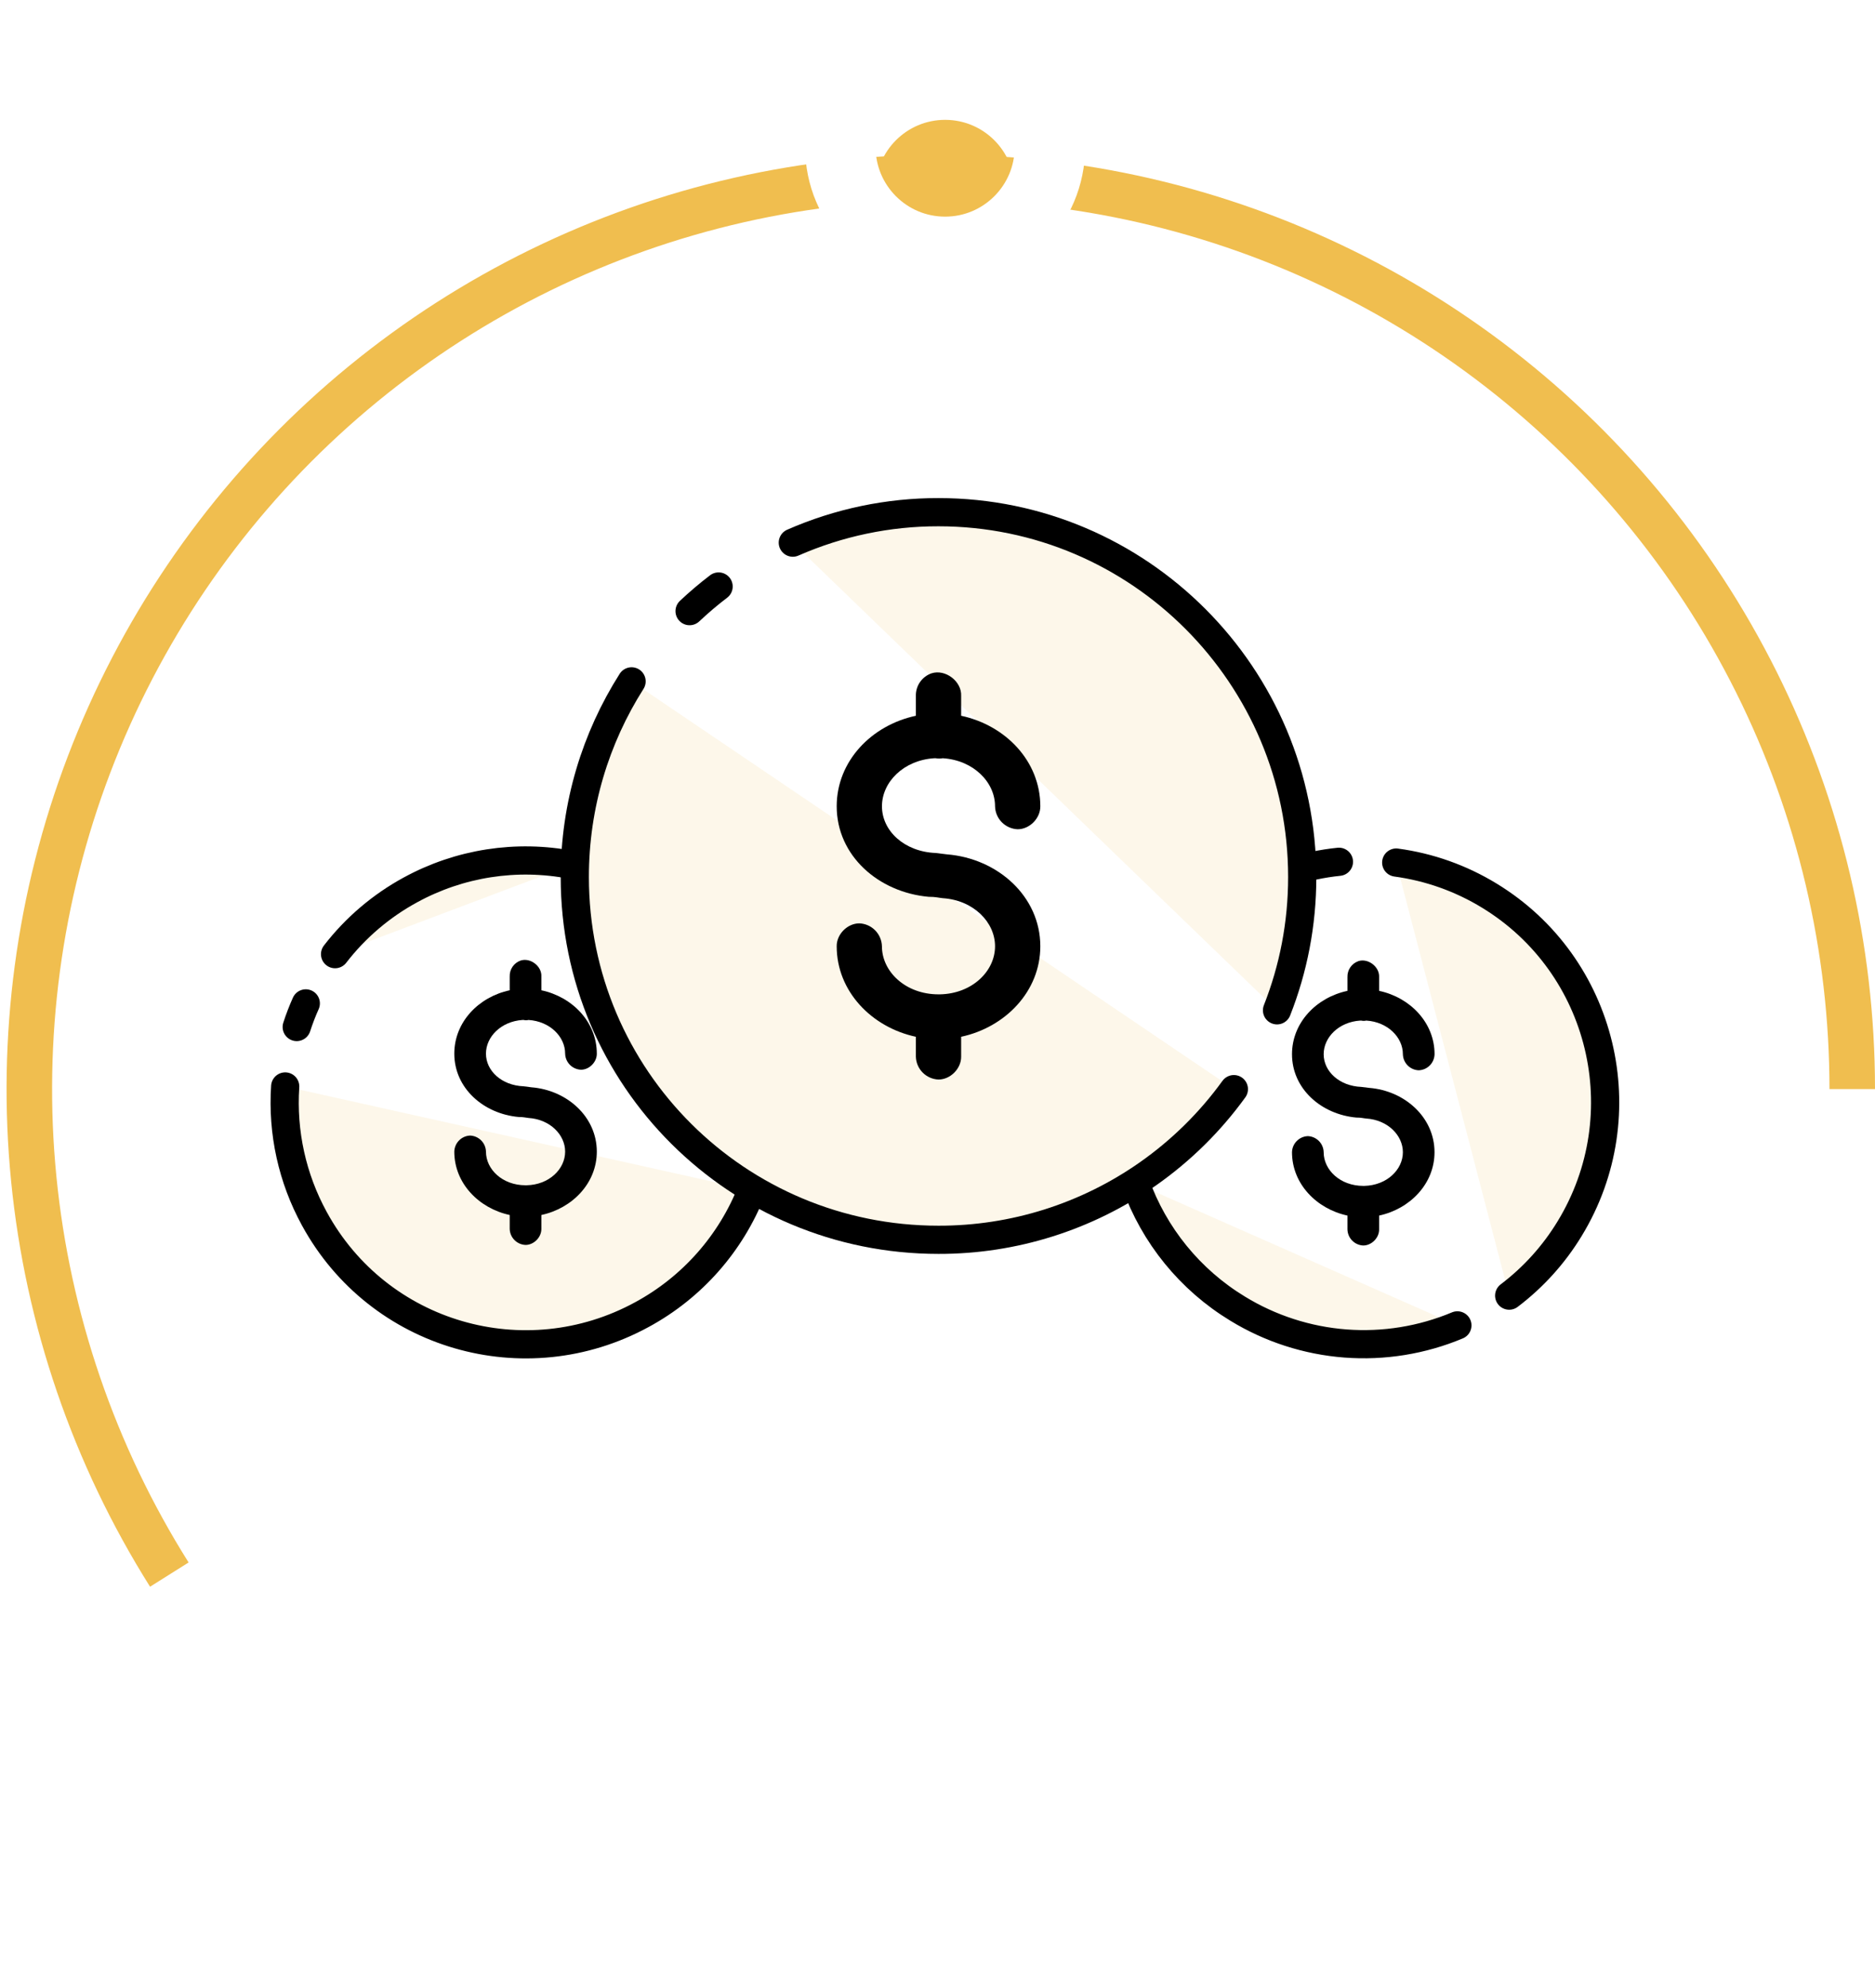 <svg width="133" height="141" viewBox="0 0 133 141" fill="none" xmlns="http://www.w3.org/2000/svg">
<g filter="url(#filter0_i_82_1454)">
<path d="M133 74.233C133 63.962 130.613 53.832 126.026 44.642C121.44 35.452 114.78 27.453 106.572 21.279C98.365 15.104 88.834 10.921 78.733 9.061C68.632 7.201 58.237 7.715 48.368 10.561C38.5 13.408 29.428 18.509 21.869 25.462C14.31 32.416 8.471 41.032 4.812 50.629C1.154 60.226 -0.224 70.542 0.788 80.763C1.8 90.984 5.175 100.83 10.644 109.523L13.378 107.803C8.175 99.534 4.965 90.168 4.002 80.445C3.039 70.722 4.349 60.909 7.83 51.779C11.31 42.65 16.864 34.454 24.055 27.839C31.246 21.224 39.876 16.372 49.263 13.664C58.651 10.956 68.54 10.468 78.148 12.237C87.757 14.007 96.823 17.985 104.631 23.859C112.438 29.733 118.774 37.342 123.137 46.084C127.5 54.826 129.771 64.462 129.771 74.233H133Z" fill="#F0BE4F"/>
</g>
<g filter="url(#filter1_i_82_1454)">
<circle cx="67.041" cy="10.431" r="4.932" fill="#F0BE4F"/>
</g>
<circle cx="67.041" cy="10.431" r="7.432" stroke="white" stroke-width="5"/>
<path d="M23.767 67.665C25.211 65.793 27.03 64.243 29.106 63.112C32.596 61.203 36.643 60.575 40.546 61.336M53.321 84.416C51.847 88.176 49.092 91.296 45.542 93.222C37.234 97.756 26.843 94.756 22.298 86.425C20.729 83.56 20.012 80.306 20.23 77.047M21.047 72.831C21.232 72.259 21.446 71.702 21.691 71.156L21.047 72.831ZM99.038 61.169C101.381 61.484 103.633 62.285 105.65 63.519C113.735 68.448 116.276 79.036 111.338 87.133C110.221 88.971 108.766 90.582 107.051 91.88M103.378 93.99C100.87 95.041 98.149 95.481 95.438 95.275C92.727 95.068 90.104 94.22 87.785 92.801C84.42 90.757 81.862 87.617 80.541 83.907M93.202 61.391C93.788 61.267 94.38 61.174 94.975 61.114L93.202 61.391Z" fill="#F0BE4F" fill-opacity="0.12"/>
<path d="M23.767 67.665C25.211 65.793 27.03 64.243 29.106 63.112C32.596 61.203 36.643 60.575 40.546 61.336M53.321 84.416C51.847 88.176 49.092 91.296 45.542 93.222C37.234 97.756 26.843 94.756 22.298 86.425C20.729 83.56 20.012 80.306 20.23 77.047M21.047 72.831C21.232 72.259 21.446 71.702 21.691 71.156M99.038 61.169C101.381 61.484 103.633 62.285 105.65 63.519C113.735 68.448 116.276 79.036 111.338 87.133C110.221 88.971 108.766 90.582 107.051 91.88M103.378 93.99C100.87 95.041 98.149 95.481 95.438 95.275C92.727 95.068 90.104 94.22 87.785 92.801C84.42 90.757 81.862 87.617 80.541 83.907M93.202 61.391C93.788 61.267 94.38 61.174 94.975 61.114" stroke="black" stroke-width="2" stroke-miterlimit="10" stroke-linecap="round" stroke-linejoin="round"/>
<path d="M36.928 68.118C36.697 68.2 36.496 68.352 36.357 68.555C36.218 68.757 36.147 68.999 36.155 69.245V70.226C33.954 70.694 32.225 72.479 32.225 74.719C32.225 77.168 34.298 78.987 36.787 79.212C37.145 79.212 37.263 79.259 37.489 79.282C39.013 79.377 40.087 80.471 40.087 81.669C40.087 82.905 38.95 84.023 37.35 84.055H37.278C35.638 84.055 34.471 82.925 34.471 81.669C34.464 81.372 34.344 81.088 34.134 80.876C33.925 80.664 33.643 80.54 33.345 80.529C33.048 80.541 32.768 80.666 32.56 80.878C32.352 81.09 32.232 81.373 32.225 81.669C32.225 83.904 33.957 85.689 36.155 86.162V87.144C36.162 87.442 36.282 87.726 36.492 87.938C36.701 88.15 36.983 88.274 37.281 88.285C37.873 88.285 38.41 87.736 38.401 87.144V86.162C40.599 85.689 42.334 83.904 42.334 81.669C42.334 79.198 40.226 77.309 37.699 77.107C37.5 77.078 37.33 77.058 37.139 77.035C35.58 76.972 34.471 75.938 34.471 74.719C34.471 73.521 35.545 72.429 37.07 72.331H37.139C37.255 72.36 37.373 72.36 37.489 72.331C39.013 72.429 40.087 73.521 40.087 74.719C40.094 75.017 40.215 75.301 40.424 75.513C40.634 75.725 40.916 75.849 41.214 75.86C41.805 75.86 42.343 75.311 42.334 74.719C42.334 72.479 40.604 70.694 38.401 70.226V69.245C38.439 68.517 37.619 67.893 36.928 68.118Z" fill="black"/>
<path d="M56.237 38.482C59.493 37.052 63.012 36.317 66.568 36.322C80.809 36.322 92.371 47.924 92.371 62.194C92.371 65.537 91.736 68.725 90.583 71.647M87.523 77.237C85.843 79.559 83.789 81.585 81.445 83.232C77.089 86.294 71.892 87.932 66.568 87.921C52.333 87.921 40.772 76.469 40.772 62.194C40.772 57.094 42.25 52.333 44.8 48.319M48.914 43.339C49.57 42.721 50.257 42.137 50.973 41.592L48.914 43.339Z" fill="#F0BE4F" fill-opacity="0.12"/>
<path d="M56.237 38.482C59.493 37.052 63.012 36.317 66.568 36.322C80.809 36.322 92.371 47.924 92.371 62.194C92.371 65.537 91.736 68.725 90.583 71.647M87.523 77.237C85.843 79.559 83.789 81.585 81.445 83.232C77.089 86.294 71.892 87.932 66.568 87.921C52.333 87.921 40.772 76.469 40.772 62.194C40.772 57.094 42.25 52.333 44.8 48.319M48.914 43.339C49.57 42.721 50.257 42.137 50.973 41.592" stroke="black" stroke-width="2" stroke-miterlimit="10" stroke-linecap="round" stroke-linejoin="round"/>
<path d="M66.069 47.751C65.739 47.867 65.454 48.085 65.256 48.374C65.058 48.662 64.956 49.006 64.966 49.356V50.759C61.818 51.429 59.35 53.976 59.35 57.178C59.35 60.678 62.309 63.277 65.87 63.597C66.381 63.597 66.551 63.663 66.871 63.695C69.049 63.834 70.582 65.393 70.582 67.105C70.582 68.872 68.959 70.469 66.672 70.515C66.639 70.514 66.605 70.514 66.571 70.515C64.229 70.515 62.558 68.898 62.558 67.108C62.548 66.684 62.376 66.279 62.079 65.977C61.781 65.674 61.379 65.496 60.955 65.48C60.106 65.48 59.338 66.259 59.35 67.105C59.35 70.302 61.83 72.851 64.966 73.524V74.93C64.977 75.355 65.148 75.759 65.447 76.061C65.745 76.363 66.147 76.54 66.571 76.556C67.42 76.556 68.188 75.776 68.177 74.93V73.524C71.312 72.851 73.793 70.302 73.793 67.105C73.793 63.574 70.778 60.877 67.172 60.588L66.372 60.49C64.14 60.401 62.56 58.916 62.56 57.178C62.56 55.466 64.091 53.907 66.271 53.771H66.372C66.537 53.802 66.707 53.802 66.871 53.771C69.049 53.907 70.582 55.466 70.582 57.178C70.592 57.603 70.763 58.008 71.062 58.311C71.36 58.613 71.763 58.791 72.187 58.807C73.036 58.807 73.804 58.027 73.793 57.178C73.793 53.976 71.321 51.429 68.177 50.759V49.356C68.229 48.319 67.056 47.427 66.069 47.751ZM96.35 68.162C96.119 68.243 95.919 68.396 95.781 68.598C95.642 68.8 95.572 69.04 95.579 69.285V70.267C93.376 70.735 91.646 72.519 91.646 74.76C91.646 77.209 93.719 79.028 96.208 79.253C96.569 79.253 96.688 79.302 96.913 79.322C98.434 79.417 99.511 80.512 99.511 81.71C99.511 82.946 98.371 84.063 96.771 84.098H96.702C95.062 84.098 93.892 82.966 93.892 81.71C93.886 81.412 93.766 81.129 93.557 80.917C93.349 80.705 93.067 80.58 92.769 80.569C92.472 80.58 92.19 80.705 91.981 80.917C91.772 81.129 91.652 81.412 91.646 81.71C91.646 83.945 93.381 85.73 95.579 86.203V87.185C95.586 87.482 95.706 87.766 95.915 87.977C96.123 88.189 96.405 88.314 96.702 88.325C97.294 88.325 97.834 87.777 97.825 87.185V86.203C100.02 85.73 101.755 83.948 101.755 81.71C101.755 79.238 99.647 77.35 97.124 77.148C96.921 77.119 96.751 77.102 96.56 77.079C95.001 77.015 93.892 75.978 93.892 74.76C93.892 73.562 94.966 72.47 96.491 72.375H96.56C96.676 72.404 96.794 72.404 96.913 72.375C98.434 72.47 99.511 73.559 99.511 74.76C99.518 75.057 99.637 75.34 99.846 75.552C100.054 75.764 100.335 75.889 100.632 75.9C100.93 75.89 101.212 75.766 101.422 75.554C101.631 75.342 101.751 75.058 101.758 74.76C101.758 72.519 100.025 70.735 97.825 70.267V69.285C97.86 68.558 97.04 67.934 96.353 68.159L96.35 68.162Z" fill="black"/>
<defs>
<filter id="filter0_i_82_1454" x="0.466" y="7.966" width="132.534" height="103.557" filterUnits="userSpaceOnUse" color-interpolation-filters="sRGB">
<feFlood flood-opacity="0" result="BackgroundImageFix"/>
<feBlend mode="normal" in="SourceGraphic" in2="BackgroundImageFix" result="shape"/>
<feColorMatrix in="SourceAlpha" type="matrix" values="0 0 0 0 0 0 0 0 0 0 0 0 0 0 0 0 0 0 127 0" result="hardAlpha"/>
<feOffset dy="3"/>
<feGaussianBlur stdDeviation="1"/>
<feComposite in2="hardAlpha" operator="arithmetic" k2="-1" k3="1"/>
<feColorMatrix type="matrix" values="0 0 0 0 1 0 0 0 0 1 0 0 0 0 1 0 0 0 0.25 0"/>
<feBlend mode="normal" in2="shape" result="effect1_innerShadow_82_1454"/>
</filter>
<filter id="filter1_i_82_1454" x="57.11" y="0.5" width="19.863" height="21.863" filterUnits="userSpaceOnUse" color-interpolation-filters="sRGB">
<feFlood flood-opacity="0" result="BackgroundImageFix"/>
<feBlend mode="normal" in="SourceGraphic" in2="BackgroundImageFix" result="shape"/>
<feColorMatrix in="SourceAlpha" type="matrix" values="0 0 0 0 0 0 0 0 0 0 0 0 0 0 0 0 0 0 127 0" result="hardAlpha"/>
<feOffset dy="3"/>
<feGaussianBlur stdDeviation="1"/>
<feComposite in2="hardAlpha" operator="arithmetic" k2="-1" k3="1"/>
<feColorMatrix type="matrix" values="0 0 0 0 1 0 0 0 0 1 0 0 0 0 1 0 0 0 0.25 0"/>
<feBlend mode="normal" in2="shape" result="effect1_innerShadow_82_1454"/>
</filter>
</defs>
</svg>
